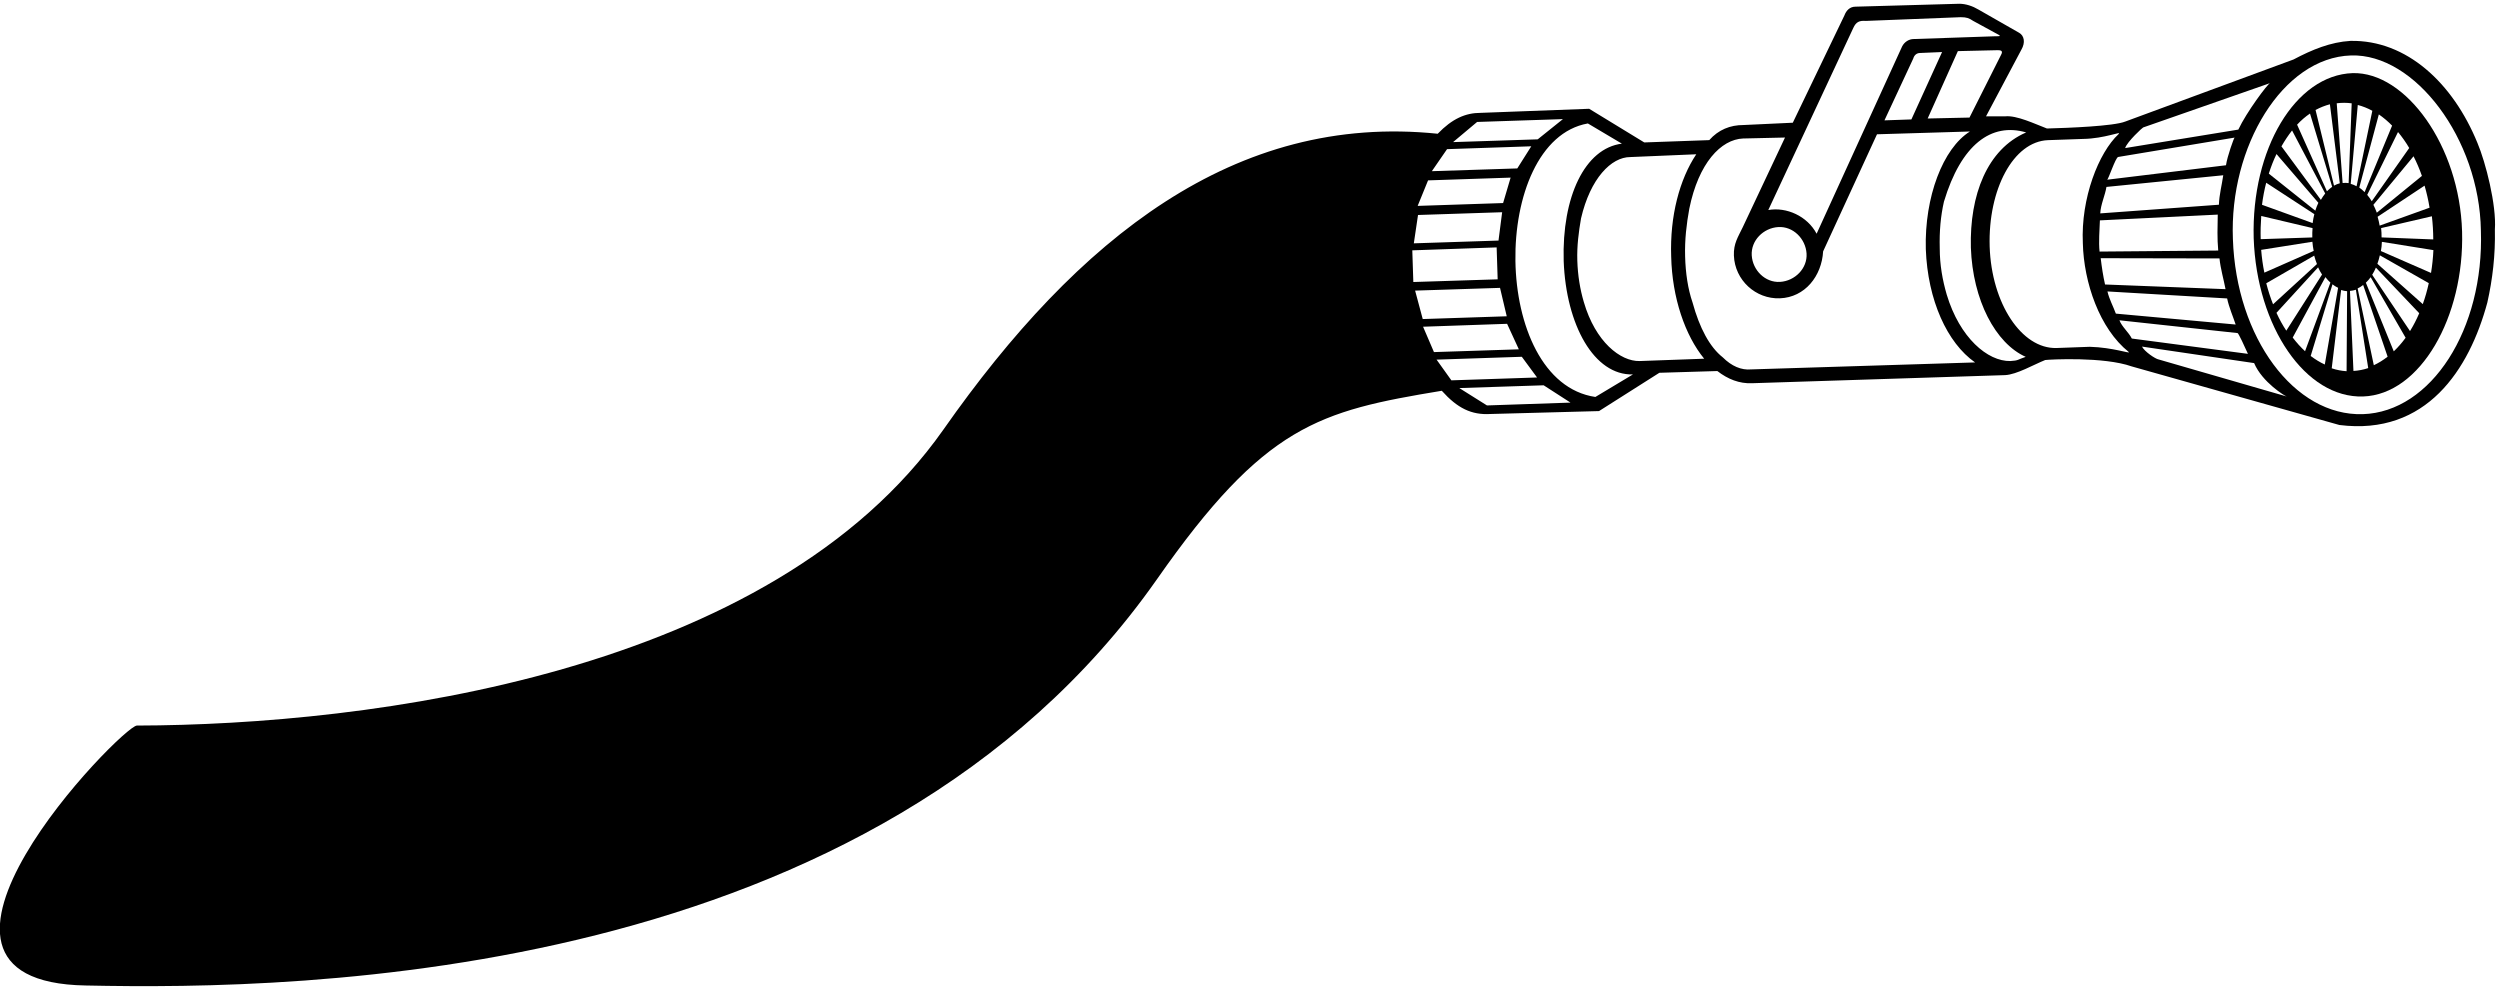 <?xml version="1.0" encoding="UTF-8"?>
<svg xmlns="http://www.w3.org/2000/svg" xmlns:xlink="http://www.w3.org/1999/xlink" width="410pt" height="162pt" viewBox="0 0 410 162" version="1.1">
<g id="surface1">
<path style=" stroke:none;fill-rule:nonzero;fill:rgb(0%,0%,0%);fill-opacity:1;" d="M 406.305 23.453 C 402.309 13.652 394.695 6.516 385.465 6.707 C 382.23 6.898 379.188 8.137 376.141 9.754 L 348.547 19.934 C 346.641 20.695 339.219 20.98 335.699 21.074 C 333.699 20.316 330.75 18.887 328.848 19.078 L 325.707 19.078 L 331.512 8.137 C 332.18 6.992 331.988 5.852 331.133 5.375 L 324.473 1.57 C 323.52 0.996 322.379 0.617 321.332 0.617 L 304.297 1.094 C 303.348 1.094 302.773 1.758 302.488 2.52 L 294.02 20.125 L 285.934 20.504 C 283.746 20.504 281.84 21.266 280.316 22.98 L 269.66 23.359 L 260.621 17.84 L 242.828 18.508 C 240.352 18.508 238.164 19.461 235.785 21.934 C 202.574 18.508 176.789 38.965 154.715 70.461 C 126.547 110.523 60.602 118.898 22.445 118.992 C 19.973 119.086 -20.945 161.051 14.07 161.621 C 49.566 162.383 143.484 160.957 189.73 95.012 C 207.43 69.699 216.277 67.418 236.453 64.086 C 239.02 66.941 241.305 68.082 244.445 67.895 L 262.238 67.418 L 272.137 61.137 L 281.648 60.852 C 283.363 62.184 285.266 62.945 287.359 62.848 L 328.848 61.52 C 330.75 61.422 333.512 59.805 335.414 59.043 C 336.176 58.949 345.023 58.473 349.594 60.09 L 383.656 69.699 C 397.93 71.508 404.973 60.566 407.922 49.621 C 408.777 45.816 409.254 41.82 409.16 37.633 C 409.445 33.637 407.637 26.594 406.305 23.453 Z M 351.48 20.902 L 372.273 13.637 C 371.891 13.766 368.418 18.402 367.086 21.254 L 348.523 24.285 C 348.852 23.223 351.441 20.863 351.48 20.902 Z M 363.711 35.195 C 363.672 37.164 363.605 39.121 363.789 41.09 L 344.328 41.258 C 344.16 39.652 344.328 37.773 344.383 36.141 Z M 344.441 34.996 C 344.512 33.523 345.234 32.059 345.457 30.656 L 364.613 28.742 C 364.379 30.398 363.961 31.863 363.902 33.574 Z M 363.996 42.383 C 364.172 44.094 364.672 45.766 364.988 47.422 L 345.227 46.656 C 344.91 45.273 344.688 43.809 344.516 42.344 Z M 365.25 48.945 C 365.562 50.426 366.195 51.848 366.648 53.223 L 347 51.434 C 346.574 50.258 345.91 49.062 345.621 47.797 Z M 365.062 27.102 L 345.566 29.473 C 345.773 29.461 346.934 25.832 347.383 25.742 L 366.473 22.566 C 366.367 22.605 365.277 25.613 365.062 27.102 Z M 328.176 8.992 L 322.996 19.281 L 316.137 19.434 L 321.09 8.383 L 327.645 8.23 C 328.102 8.23 328.559 8.309 328.176 8.992 Z M 313.469 19.586 L 309.051 19.738 L 313.773 9.602 C 313.926 9.066 314.309 8.688 314.918 8.688 L 318.5 8.535 Z M 303.945 4.574 C 304.402 3.582 304.934 3.355 306.004 3.43 L 321.547 2.82 C 322.539 2.82 322.918 2.973 323.605 3.43 L 327.797 5.715 C 328.176 5.945 327.949 5.945 327.262 5.945 L 313.852 6.402 C 313.09 6.402 312.328 6.859 311.945 7.621 L 297.926 38.332 C 296.398 35.434 292.973 33.91 290 34.445 Z M 296.277 41.582 C 296.43 44.02 294.371 46.078 291.934 46.23 C 289.492 46.383 287.438 44.324 287.285 41.887 C 287.133 39.449 289.188 37.391 291.629 37.238 C 294.066 37.086 296.121 39.145 296.277 41.582 Z M 242.246 20 L 256.32 19.535 L 252.184 22.852 L 238.305 23.305 Z M 237.316 24.461 L 251.129 23.992 L 248.836 27.621 L 234.824 28.074 Z M 234.203 29.582 L 247.742 29.129 L 246.508 33.301 L 232.496 33.766 Z M 232.555 35.258 L 246.352 34.805 L 245.754 39.453 L 231.867 39.906 Z M 231.617 41.055 L 245.449 40.574 L 245.617 45.809 L 231.785 46.25 Z M 232.078 47.66 L 246.004 47.211 L 247.105 51.871 L 233.328 52.324 Z M 233.383 53.582 L 247.164 53.105 L 249.09 57.289 L 235.168 57.742 Z M 235.598 58.98 L 249.578 58.512 L 252.078 61.906 L 238.027 62.375 Z M 243.863 66.492 L 239.324 63.641 L 253.16 63.188 L 257.562 66.027 Z M 261.641 65.102 C 244.402 62.555 244.324 23.113 260.41 20.246 L 265.988 23.559 C 259.91 24.324 256.137 32.289 256.445 42.801 C 256.832 53.316 261.449 61.598 267.801 61.406 Z M 268.891 59.211 C 265.766 59.285 261.652 56.086 259.746 49.531 C 259.137 47.477 258.754 45.188 258.68 42.75 C 258.602 40.312 258.906 38.027 259.289 35.816 C 260.812 29.262 264.242 25.758 267.367 25.758 L 278.188 25.301 C 275.445 29.414 273.844 35.434 274.074 42.062 C 274.227 48.848 276.359 55.02 279.484 58.828 Z M 287.18 60.582 C 285.578 60.734 283.98 60.051 282.531 58.602 C 280.398 56.926 278.723 53.801 277.578 49.609 C 276.816 47.398 276.434 44.809 276.359 42.062 C 276.281 39.32 276.586 36.73 277.047 34.215 C 278.566 26.746 282.227 22.859 285.883 22.711 L 285.961 22.711 L 292.742 22.555 L 285.809 37.266 C 285.047 38.863 284.285 39.93 284.359 41.91 C 284.512 45.949 287.941 49.074 291.902 48.922 C 296.02 48.77 298.762 45.266 298.992 41.227 L 307.828 22.023 L 323.07 21.566 C 318.652 24.309 315.602 32.312 315.832 40.844 C 316.137 49.227 319.336 56.238 323.91 59.438 Z M 329.699 59.211 C 325.969 59.285 321.395 55.398 319.262 48.312 C 318.574 45.949 318.117 43.438 318.117 40.691 C 318.043 37.949 318.27 35.434 318.805 33.074 C 321.625 23.699 326.578 20.043 332.293 21.719 C 325.891 24.461 322.996 32.008 323.223 40.617 C 323.527 49.227 327.262 56.316 332.215 58.523 C 330.844 58.98 331.074 59.133 329.699 59.211 Z M 342.723 56.875 L 337.25 57.074 C 331.562 57.227 326.609 49.785 326.305 40.434 C 326.027 31.082 330.18 23.188 335.898 22.984 L 341.617 22.785 C 345.184 22.734 348.043 21.43 347.457 21.98 C 344.168 25.047 341.246 32.488 341.586 39.879 C 341.738 46.316 344.32 53.906 349.117 57.73 C 349.52 58.082 346.504 56.973 342.723 56.875 Z M 347.586 52.527 L 366.965 54.625 C 367.117 54.641 368.168 56.918 368.66 58.031 L 349.617 55.52 C 349.137 54.535 347.965 53.562 347.586 52.527 Z M 354.012 58.949 C 353.469 58.859 351.695 57.656 351.285 56.84 L 369.676 59.547 C 371.004 62.695 374.797 65 375.031 65.027 Z M 387.496 67.922 C 376.273 68.27 366.738 55.391 366.195 39.203 C 365.59 24.062 374.34 9.441 385.566 9.094 C 396.008 8.746 406.629 22.758 406.867 37.812 C 407.414 54 398.723 67.574 387.496 67.922 "/>
<path style=" stroke:none;fill-rule:nonzero;fill:rgb(0%,0%,0%);fill-opacity:1;" d="M 385.836 11.992 C 376.43 12.309 369.199 24.465 369.605 39.059 C 370.109 53.648 378.148 65.336 387.551 65.023 C 396.957 64.711 404.184 51.922 403.781 37.961 C 403.375 23.918 394.527 11.758 385.836 11.992 Z M 399.055 39.266 L 390.578 38.934 C 390.586 38.422 390.555 37.91 390.504 37.406 L 398.828 35.469 C 398.977 36.727 399.051 38 399.055 39.266 Z M 398.449 34.062 L 390.262 37.004 C 390.18 36.512 390.066 36.023 389.926 35.551 L 397.629 30.445 C 397.969 31.613 398.25 32.824 398.449 34.062 Z M 395.82 25.629 C 396.336 26.641 396.801 27.723 397.195 28.848 L 389.797 34.883 C 389.633 34.43 389.445 33.996 389.234 33.59 Z M 395.113 24.273 L 388.969 33.004 C 388.738 32.625 388.488 32.27 388.223 31.957 L 393.273 21.652 C 393.934 22.445 394.555 23.324 395.113 24.273 Z M 392.305 20.605 L 387.797 31.512 C 387.516 31.223 387.23 30.969 386.922 30.762 L 390.129 18.762 C 390.879 19.277 391.613 19.898 392.305 20.605 Z M 386.676 17.215 C 387.48 17.426 388.289 17.742 389.062 18.168 L 386.477 30.547 C 386.168 30.375 385.848 30.242 385.516 30.152 Z M 382.105 17.102 L 383.727 30.059 C 383.406 30.141 383.094 30.266 382.777 30.441 L 379.75 18.039 C 380.512 17.625 381.312 17.309 382.105 17.102 Z M 378.84 18.621 L 382.477 30.641 C 382.18 30.848 381.895 31.09 381.617 31.371 L 376.723 20.445 C 377.387 19.738 378.09 19.125 378.84 18.621 Z M 375.898 21.395 L 381.332 31.73 C 381.074 32.055 380.84 32.395 380.625 32.781 L 374.156 24.004 C 374.695 23.062 375.285 22.18 375.898 21.395 Z M 373.344 25.262 L 380.211 33.258 C 380.02 33.664 379.848 34.098 379.711 34.551 L 372.086 28.477 C 372.438 27.348 372.863 26.266 373.344 25.262 Z M 371.656 29.969 L 379.551 35.121 C 379.426 35.59 379.34 36.086 379.273 36.586 L 370.969 33.586 C 371.125 32.344 371.355 31.137 371.656 29.969 Z M 370.844 35.418 L 379.258 37.406 C 379.215 37.922 379.203 38.426 379.219 38.941 L 370.754 39.223 C 370.715 37.949 370.754 36.68 370.844 35.418 Z M 370.832 40.977 L 379.23 39.648 C 379.273 40.16 379.344 40.66 379.445 41.148 L 371.355 44.715 C 371.105 43.504 370.934 42.25 370.832 40.977 Z M 371.668 46.457 L 379.527 41.922 C 379.652 42.402 379.809 42.863 379.98 43.305 L 372.781 49.902 C 372.344 48.809 371.977 47.652 371.668 46.457 Z M 373.34 51.301 L 380.168 43.844 C 380.359 44.262 380.57 44.66 380.816 45.027 L 374.953 54.23 C 374.359 53.336 373.816 52.348 373.34 51.301 Z M 376.004 55.359 L 381.367 45.445 C 381.617 45.789 381.902 46.086 382.188 46.348 L 378.027 57.602 C 377.312 56.941 376.637 56.191 376.004 55.359 Z M 378.953 58.379 L 382.527 46.629 C 382.816 46.863 383.129 47.047 383.449 47.199 L 381.266 59.781 C 380.469 59.418 379.695 58.941 378.953 58.379 Z M 384.84 60.879 C 384.023 60.828 383.203 60.672 382.402 60.402 L 383.945 47.559 C 384.273 47.668 384.602 47.738 384.926 47.758 Z M 384.188 30.016 L 383.223 16.938 C 384.043 16.836 384.859 16.836 385.676 16.945 L 385.176 30.031 C 384.852 29.977 384.52 29.977 384.188 30.016 Z M 385.965 60.836 L 385.395 47.711 C 385.723 47.688 386.047 47.621 386.367 47.516 L 388.387 60.367 C 387.602 60.629 386.785 60.789 385.965 60.836 Z M 389.305 59.895 L 386.652 47.305 C 386.965 47.16 387.27 46.969 387.559 46.738 L 391.57 58.496 C 390.844 59.062 390.09 59.531 389.305 59.895 Z M 392.578 57.621 L 388 46.359 C 388.273 46.102 388.547 45.797 388.789 45.461 L 394.523 55.395 C 393.914 56.227 393.262 56.969 392.578 57.621 Z M 395.242 54.297 L 389.039 45.066 C 389.27 44.699 389.469 44.309 389.648 43.891 L 396.754 51.367 C 396.312 52.41 395.801 53.391 395.242 54.297 Z M 397.336 49.875 L 389.891 43.262 C 390.055 42.816 390.184 42.355 390.293 41.871 L 398.32 46.434 C 398.059 47.625 397.734 48.781 397.336 49.875 Z M 398.688 44.762 L 390.469 41.172 C 390.559 40.684 390.613 40.18 390.629 39.664 L 399.078 41.02 C 399.02 42.285 398.887 43.539 398.688 44.762 "/>
</g>
</svg>
